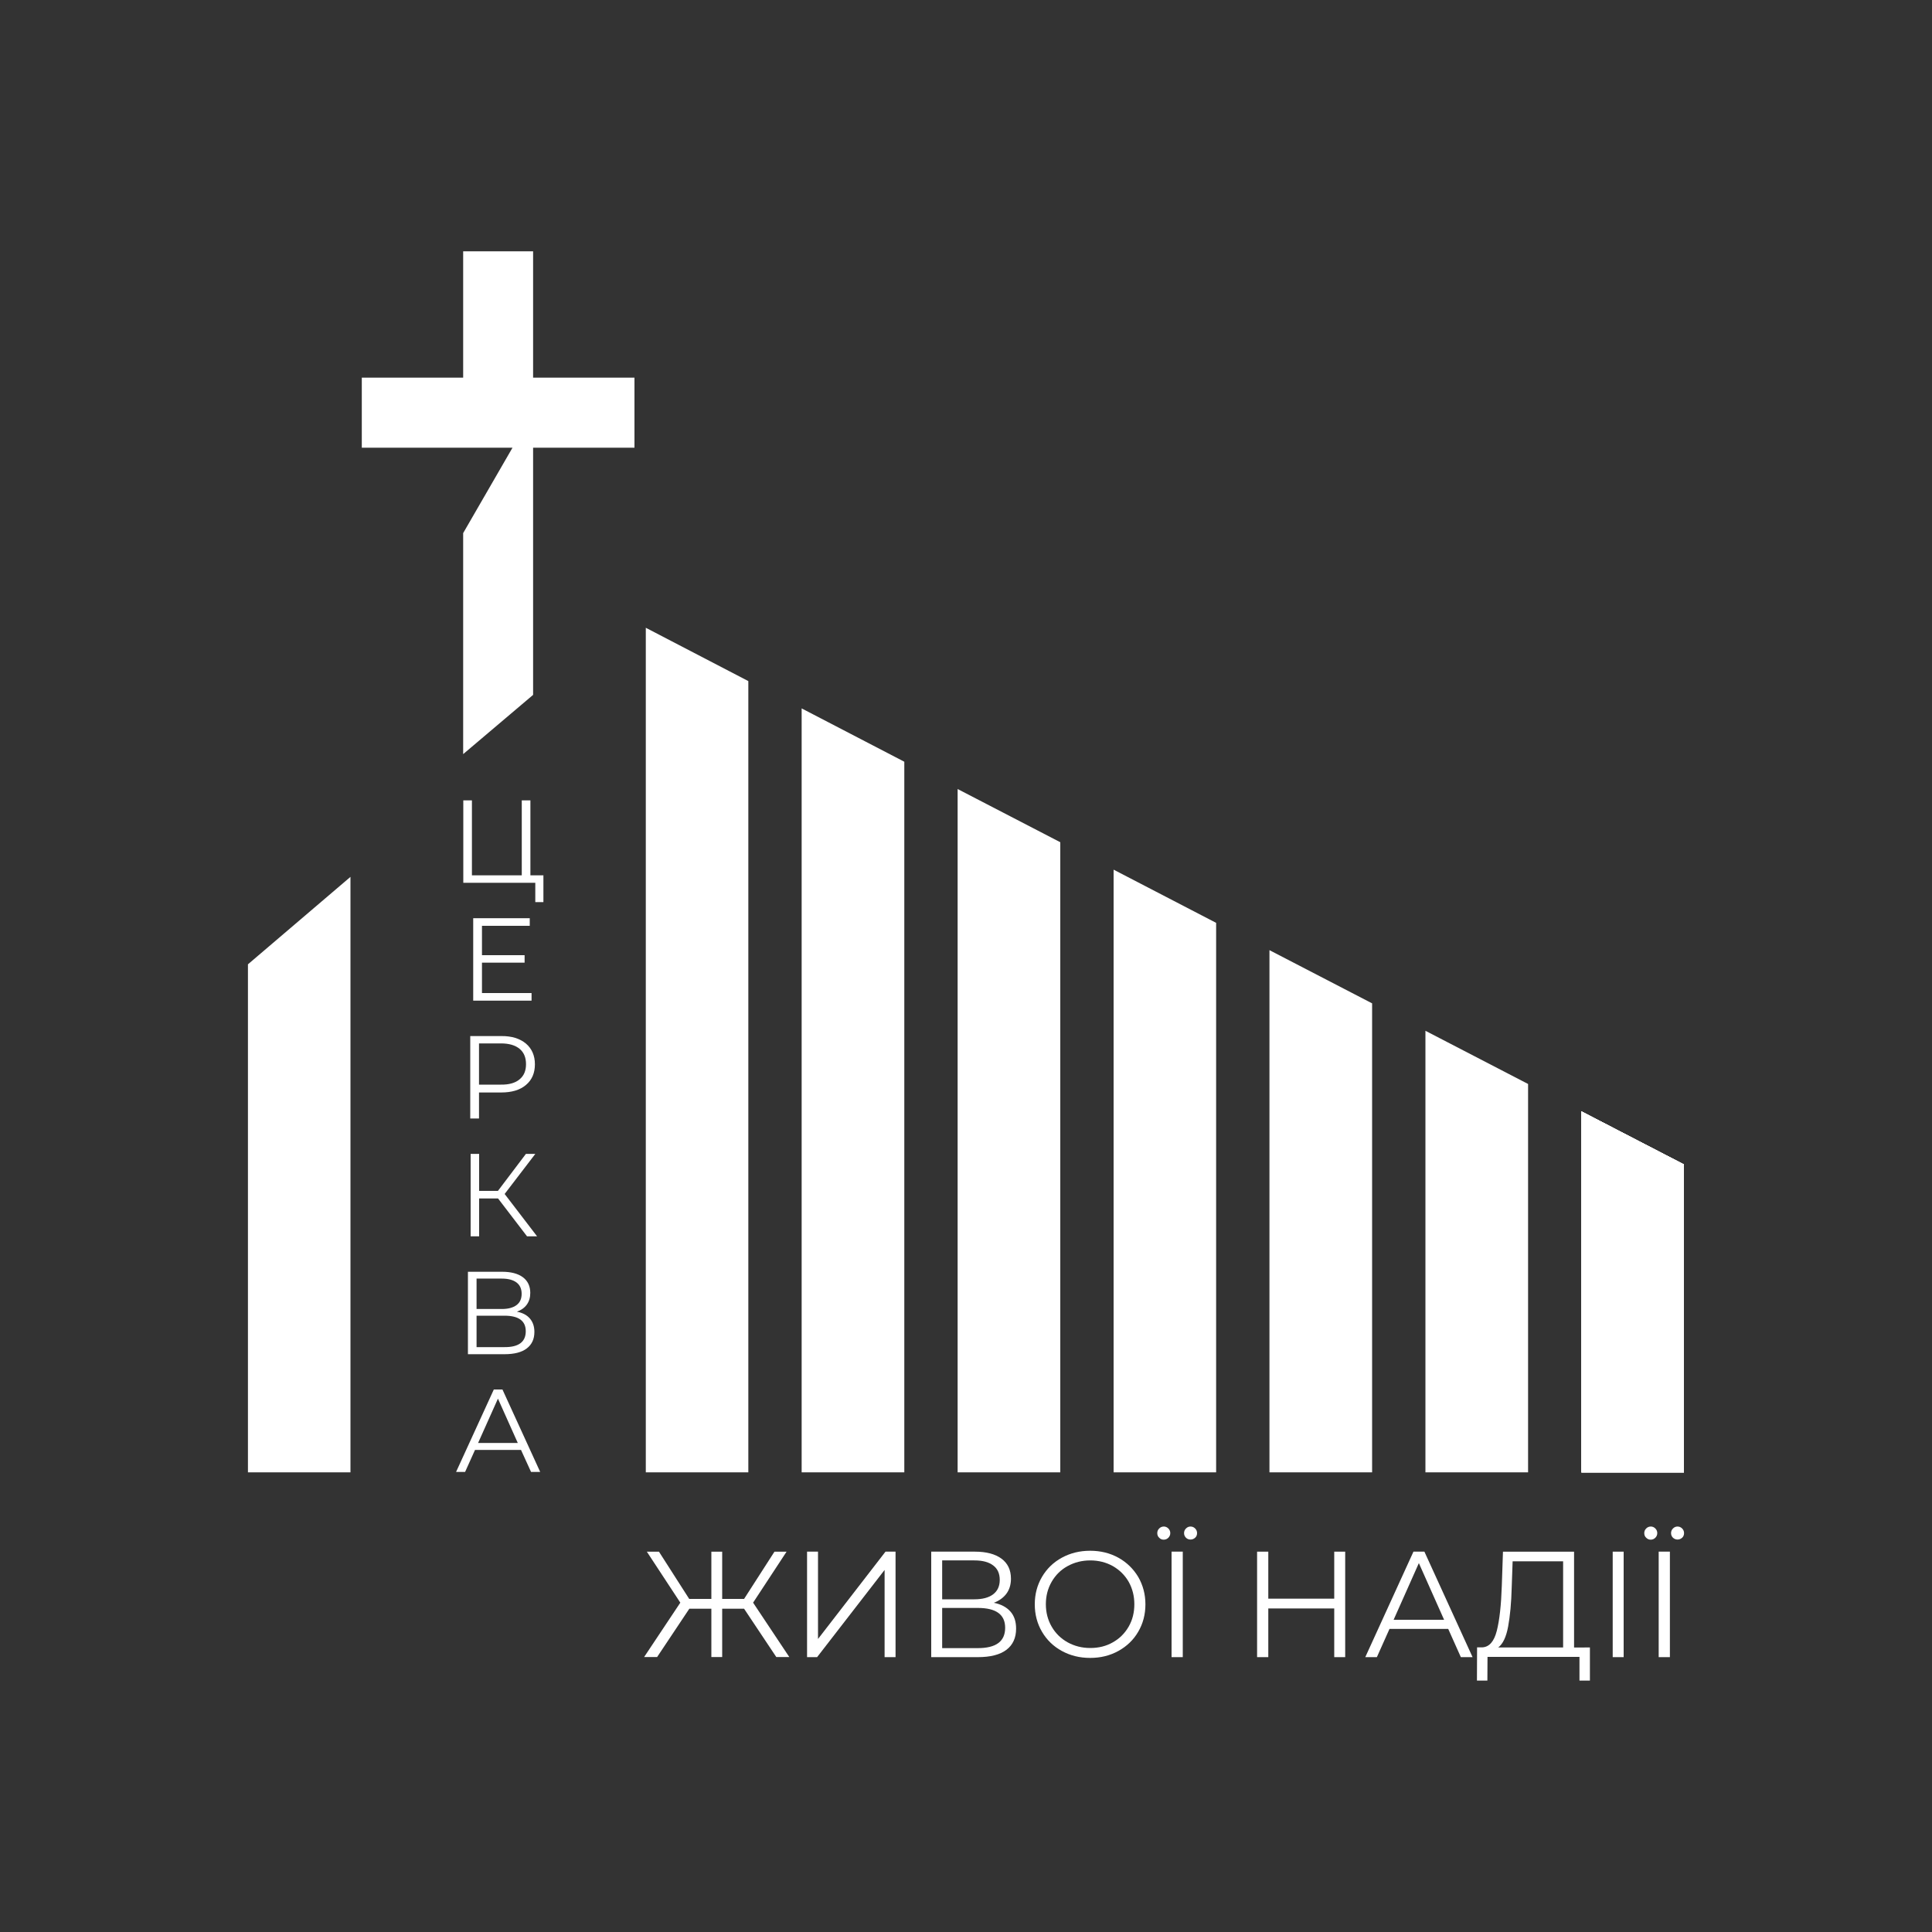 <?xml version="1.0" encoding="utf-8"?>
<!-- Generator: Adobe Illustrator 24.1.2, SVG Export Plug-In . SVG Version: 6.00 Build 0)  -->
<svg version="1.1" id="Слой_1" xmlns="http://www.w3.org/2000/svg" xmlns:xlink="http://www.w3.org/1999/xlink" x="0px" y="0px"
	 viewBox="0 0 1500 1500" style="enable-background:new 0 0 1500 1500;" xml:space="preserve">
<rect x="0" y="0" width="1500" height="1500" fill="#333333" stroke="none"/>
<style type="text/css">
	.st0{fill:#FFFFFF;}
</style>
<g>
	<g>
		<g>
			<path class="st0" d="M421.9,679.5v20.9h-6.3v-15h-55.9v-64h6.7v58.2h38.7v-58.2h6.7v58.2H421.9z"/>
			<path class="st0" d="M412.7,771v5.9h-45.3v-64h43.9v5.9h-37.1v22.8h33.1v5.8h-33.1V771H412.7z"/>
			<path class="st0" d="M408.3,810.2c4.6,3.9,7,9.3,7,16.1c0,6.8-2.3,12.2-7,16.1c-4.6,3.9-11,5.8-19.2,5.8h-17.2v20.2h-6.8v-64h24
				C397.2,804.3,403.6,806.3,408.3,810.2z M403.4,838c3.4-2.8,5-6.7,5-11.8c0-5.2-1.7-9.2-5-11.9c-3.4-2.8-8.2-4.2-14.5-4.2h-17v32
				h17C395.2,842.2,400.1,840.8,403.4,838z"/>
			<path class="st0" d="M386.7,930.5H372v29.4h-6.6v-64h6.6v28.7h14.6l21.7-28.7h7.3l-23.8,31.1l25.2,32.9h-7.8L386.7,930.5z"/>
			<path class="st0" d="M411.4,1023.7c2.3,2.7,3.5,6.1,3.5,10.4c0,5.6-2,9.8-5.9,12.8c-3.9,3-9.7,4.5-17.3,4.5h-28.4v-64h26.6
				c6.8,0,12.2,1.4,16,4.2c3.8,2.8,5.8,6.9,5.8,12.2c0,3.6-0.9,6.6-2.7,9.1s-4.4,4.3-7.7,5.5C405.7,1019.2,409.1,1021,411.4,1023.7z
				 M370,1016.3h19.6c4.9,0,8.7-1,11.4-3c2.7-2,4-4.9,4-8.8c0-3.8-1.3-6.8-4-8.8c-2.7-2-6.5-3-11.4-3H370V1016.3z M408.2,1033.6
				c0-8.1-5.5-12.1-16.6-12.1H370v24.4h21.7C402.7,1046,408.2,1041.8,408.2,1033.6z"/>
			<path class="st0" d="M404.5,1125.7h-35.7l-7.7,17.1h-7l29.3-64h6.7l29.3,64h-7.1L404.5,1125.7z M402,1120.3l-15.4-34.4
				l-15.4,34.4H402z"/>
		</g>
		<g>
			<polygon class="st0" points="581,1143.1 501.4,1143.1 501.4,487.4 581,528.8 			"/>
			<polygon class="st0" points="702.1,1143.1 622.4,1143.1 622.4,550 702.1,591.4 			"/>
			<polygon class="st0" points="823.2,1143.1 743.5,1143.1 743.5,612.6 823.2,653.9 			"/>
			<polygon class="st0" points="944.2,1143.1 864.6,1143.1 864.6,675.2 944.2,716.5 			"/>
			<polygon class="st0" points="1065.3,1143.1 985.6,1143.1 985.6,737.7 1065.3,779 			"/>
			<polygon class="st0" points="1186.4,1143.1 1106.7,1143.1 1106.7,800.3 1186.4,841.6 			"/>
			<polygon class="st0" points="1307.4,1143.1 1227.8,1143.1 1227.8,862.9 1307.4,904.1 			"/>
			<polygon class="st0" points="1307.4,1143.1 1227.8,1143.1 1227.8,862.9 1307.4,904.1 			"/>
			<polygon class="st0" points="1307.4,1143.1 1227.8,1143.1 1227.8,862.9 1307.4,904.1 			"/>
			<polygon class="st0" points="1307.4,1143.1 1227.8,1143.1 1227.8,862.9 1307.4,904.1 			"/>
			<polygon class="st0" points="1307.4,1143.1 1227.8,1143.1 1227.8,862.9 1307.4,904.1 			"/>
			<polygon class="st0" points="1307.4,1143.1 1227.8,1143.1 1227.8,862.9 1307.4,904.1 			"/>
			<polygon class="st0" points="1307.4,1143.1 1227.8,1143.1 1227.8,862.9 1307.4,904.1 			"/>
		</g>
		<polygon class="st0" points="192.5,1143.1 272.1,1143.1 272.1,680.8 192.5,748.7 		"/>
		<polygon class="st0" points="492.6,293.2 413.9,293.2 413.9,195.1 359.6,195.1 359.6,293.2 280.9,293.2 280.9,347.6 359.6,347.6 
			397.9,347.6 359.6,413.9 359.6,585.5 413.9,539.5 413.9,347.6 492.6,347.6 		"/>
		<g>
			<path class="st0" d="M577.7,1249h-17v37.5h-8.4V1249h-17.1l-25,37.5h-10.1l28.1-42.2l-26-39.6h9.4l23.5,36.7h17.2v-36.7h8.4v36.7
				h17l23.6-36.7h9.4l-26,39.6l28.1,42.2h-10.1L577.7,1249z"/>
			<path class="st0" d="M626.6,1204.7h8.5v67.8l52.4-67.8h7.8v81.9h-8.5v-67.7l-52.4,67.7h-7.8V1204.7z"/>
			<path class="st0" d="M784.5,1251.2c3,3.4,4.4,7.8,4.4,13.3c0,7.1-2.5,12.6-7.5,16.4c-5,3.8-12.4,5.7-22.2,5.7H723v-81.9h34
				c8.7,0,15.6,1.8,20.5,5.4c4.9,3.6,7.4,8.8,7.4,15.6c0,4.6-1.2,8.5-3.5,11.6s-5.6,5.5-9.8,7.1
				C777.2,1245.5,781.5,1247.8,784.5,1251.2z M731.5,1241.7h25c6.3,0,11.2-1.3,14.6-3.9c3.4-2.6,5.1-6.3,5.1-11.2s-1.7-8.7-5.1-11.2
				c-3.4-2.6-8.2-3.9-14.6-3.9h-25V1241.7z M780.4,1263.8c0-10.3-7.1-15.4-21.2-15.4h-27.7v31.2h27.7
				C773.3,1279.6,780.4,1274.4,780.4,1263.8z"/>
			<path class="st0" d="M824.4,1281.8c-6.6-3.6-11.7-8.6-15.4-14.9c-3.7-6.3-5.6-13.4-5.6-21.3c0-7.9,1.9-15,5.6-21.3
				c3.7-6.3,8.8-11.3,15.4-14.9c6.6-3.6,13.9-5.4,22-5.4c8.1,0,15.4,1.8,21.9,5.4c6.5,3.6,11.6,8.6,15.4,14.9
				c3.7,6.4,5.6,13.5,5.6,21.3c0,7.9-1.9,15-5.6,21.3c-3.7,6.4-8.9,11.3-15.4,14.9c-6.5,3.6-13.8,5.4-21.9,5.4
				C838.3,1287.2,831,1285.4,824.4,1281.8z M864,1275.1c5.2-2.9,9.3-7,12.3-12.2c3-5.2,4.4-11,4.4-17.4c0-6.4-1.5-12.2-4.4-17.4
				c-3-5.2-7.1-9.2-12.3-12.2c-5.2-2.9-11.1-4.4-17.5-4.4c-6.5,0-12.3,1.5-17.6,4.4c-5.3,2.9-9.4,7-12.4,12.2
				c-3,5.2-4.5,11-4.5,17.4c0,6.4,1.5,12.2,4.5,17.4c3,5.2,7.1,9.2,12.4,12.2c5.3,2.9,11.1,4.4,17.6,4.4
				C852.9,1279.5,858.8,1278.1,864,1275.1z"/>
			<path class="st0" d="M900,1193.9c-1-0.9-1.5-2.1-1.5-3.6c0-1.4,0.5-2.6,1.5-3.6c1-1,2.2-1.5,3.6-1.5c1.3,0,2.5,0.5,3.5,1.5
				c1,1,1.5,2.2,1.5,3.6s-0.5,2.6-1.5,3.6c-1,1-2.2,1.5-3.6,1.5S900.9,1194.9,900,1193.9z M909.6,1204.7h8.7v81.9h-8.7V1204.7z
				 M920.8,1193.9c-1-1-1.5-2.2-1.5-3.6s0.5-2.6,1.5-3.6c1-1,2.2-1.5,3.5-1.5c1.4,0,2.6,0.5,3.6,1.5c1,1,1.5,2.2,1.5,3.6
				c0,1.5-0.5,2.7-1.5,3.6c-1,0.9-2.2,1.4-3.6,1.4C922.9,1195.3,921.7,1194.8,920.8,1193.9z"/>
			<path class="st0" d="M1044.4,1204.7v81.9h-8.5v-37.8h-51.2v37.8H976v-81.9h8.7v36.5h51.2v-36.5H1044.4z"/>
			<path class="st0" d="M1124.4,1264.7h-45.6l-9.8,21.9h-9l37.4-81.9h8.5l37.4,81.9h-9.1L1124.4,1264.7z M1121.2,1257.6l-19.6-44
				l-19.6,44H1121.2z"/>
			<path class="st0" d="M1234.4,1279v25.8h-8.1v-18.4h-71.4l-0.1,18.4h-8.1l0.1-25.8h4.1c5.4-0.3,9.1-4.6,11.2-12.8
				c2.1-8.2,3.4-19.9,3.9-35l0.9-26.5h55.2v74.4H1234.4z M1170.9,1262.9c-1.5,8.1-4.1,13.5-7.7,16.2h50.4v-66.9h-39.2l-0.7,19.9
				C1173.4,1244.5,1172.4,1254.8,1170.9,1262.9z"/>
			<path class="st0" d="M1252.1,1204.7h8.5v81.9h-8.5V1204.7z"/>
			<path class="st0" d="M1278.1,1193.9c-1-0.9-1.5-2.1-1.5-3.6c0-1.4,0.5-2.6,1.5-3.6c1-1,2.2-1.5,3.6-1.5c1.3,0,2.5,0.5,3.5,1.5
				c1,1,1.5,2.2,1.5,3.6s-0.5,2.6-1.5,3.6c-1,1-2.2,1.5-3.6,1.5S1279.1,1194.9,1278.1,1193.9z M1287.8,1204.7h8.7v81.9h-8.7V1204.7z
				 M1298.9,1193.9c-1-1-1.5-2.2-1.5-3.6s0.5-2.6,1.5-3.6c1-1,2.2-1.5,3.5-1.5c1.4,0,2.6,0.5,3.6,1.5c1,1,1.5,2.2,1.5,3.6
				c0,1.5-0.5,2.7-1.5,3.6c-1,0.9-2.2,1.4-3.6,1.4C1301.1,1195.3,1299.9,1194.8,1298.9,1193.9z"/>
		</g>
	</g>
</g>
</svg>
